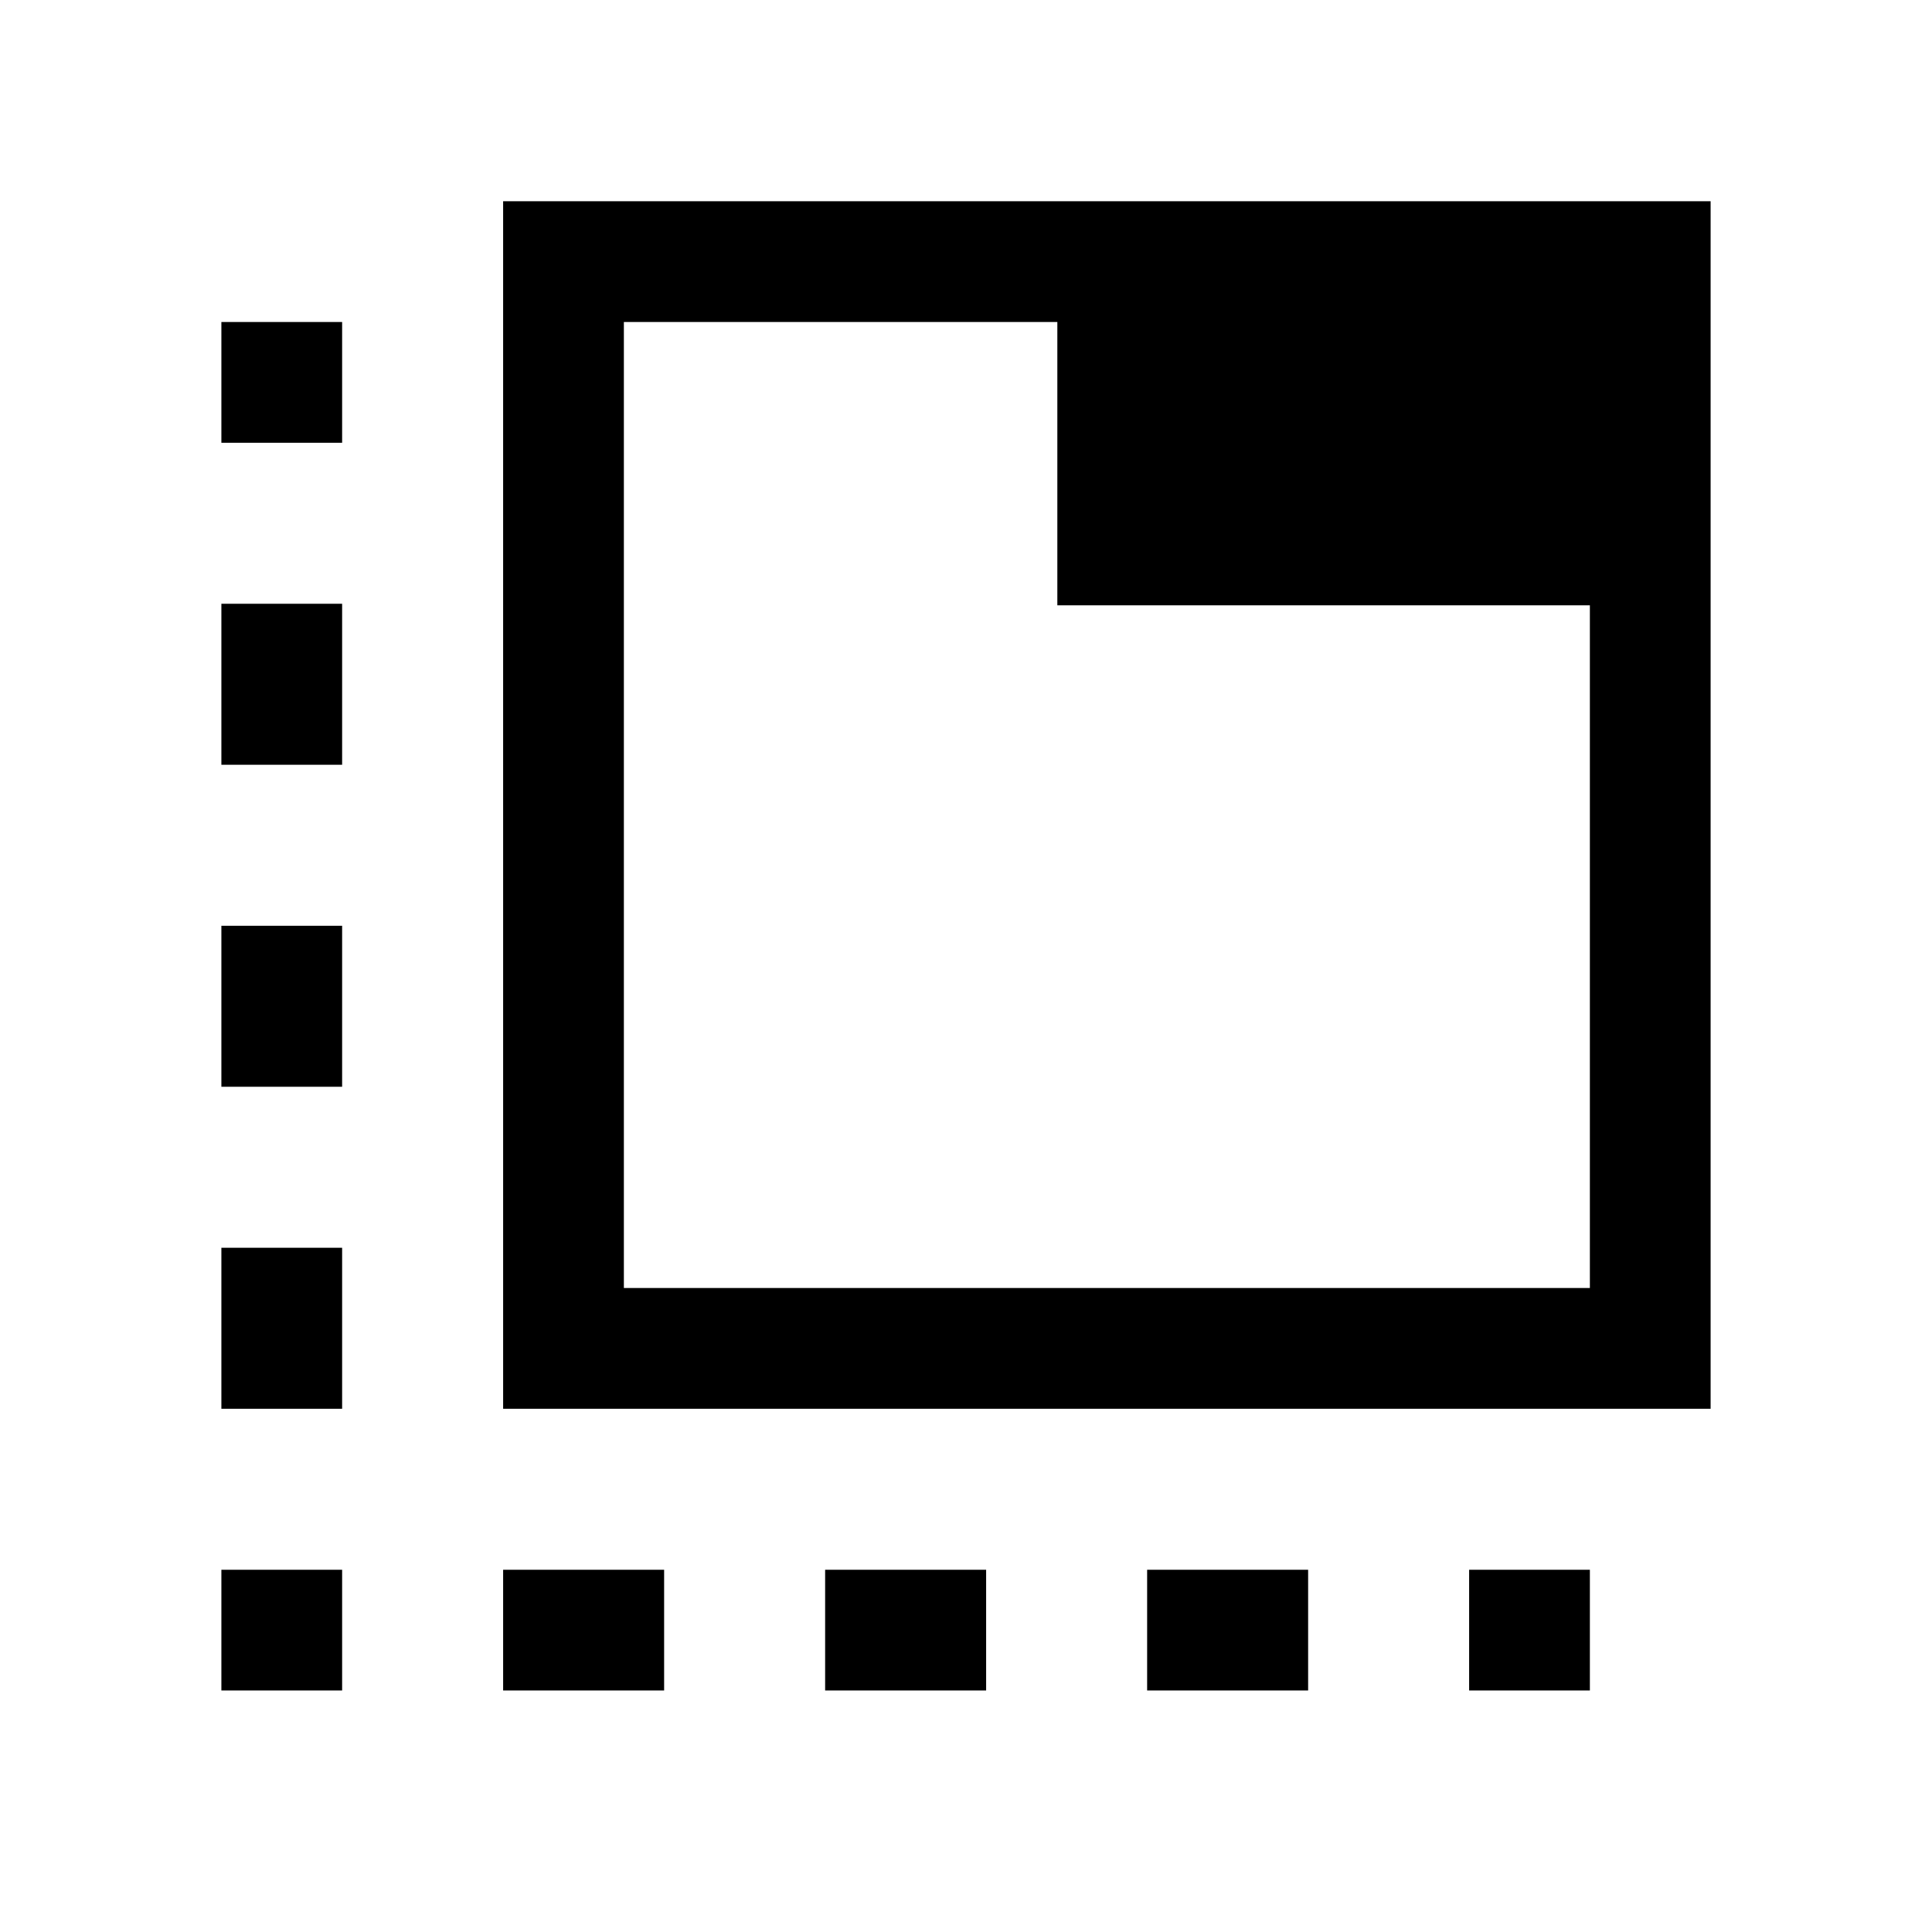 <svg xmlns="http://www.w3.org/2000/svg" viewBox="0 96 960 960"><path d="M170.001 935.997h-59.999v-59.998h59.999v59.998Zm-59.999-139.998v-80h59.999v80h-59.999Zm0-160v-80h59.999v80h-59.999Zm0-160v-80h59.999v80h-59.999Zm0-160V256h59.999v59.999h-59.999Zm139.999 619.998v-59.998h80v59.998h-80Zm160 0v-59.998h80v59.998h-80Zm160 0v-59.998h80v59.998h-80Zm160 0v-59.998h59.998v59.998h-59.998Zm-480-139.998V196.001h599.997v599.998H250.001ZM309.999 736h480V396.768H525.385V256H309.999v480Zm0-480v480-480Z"/></svg>
